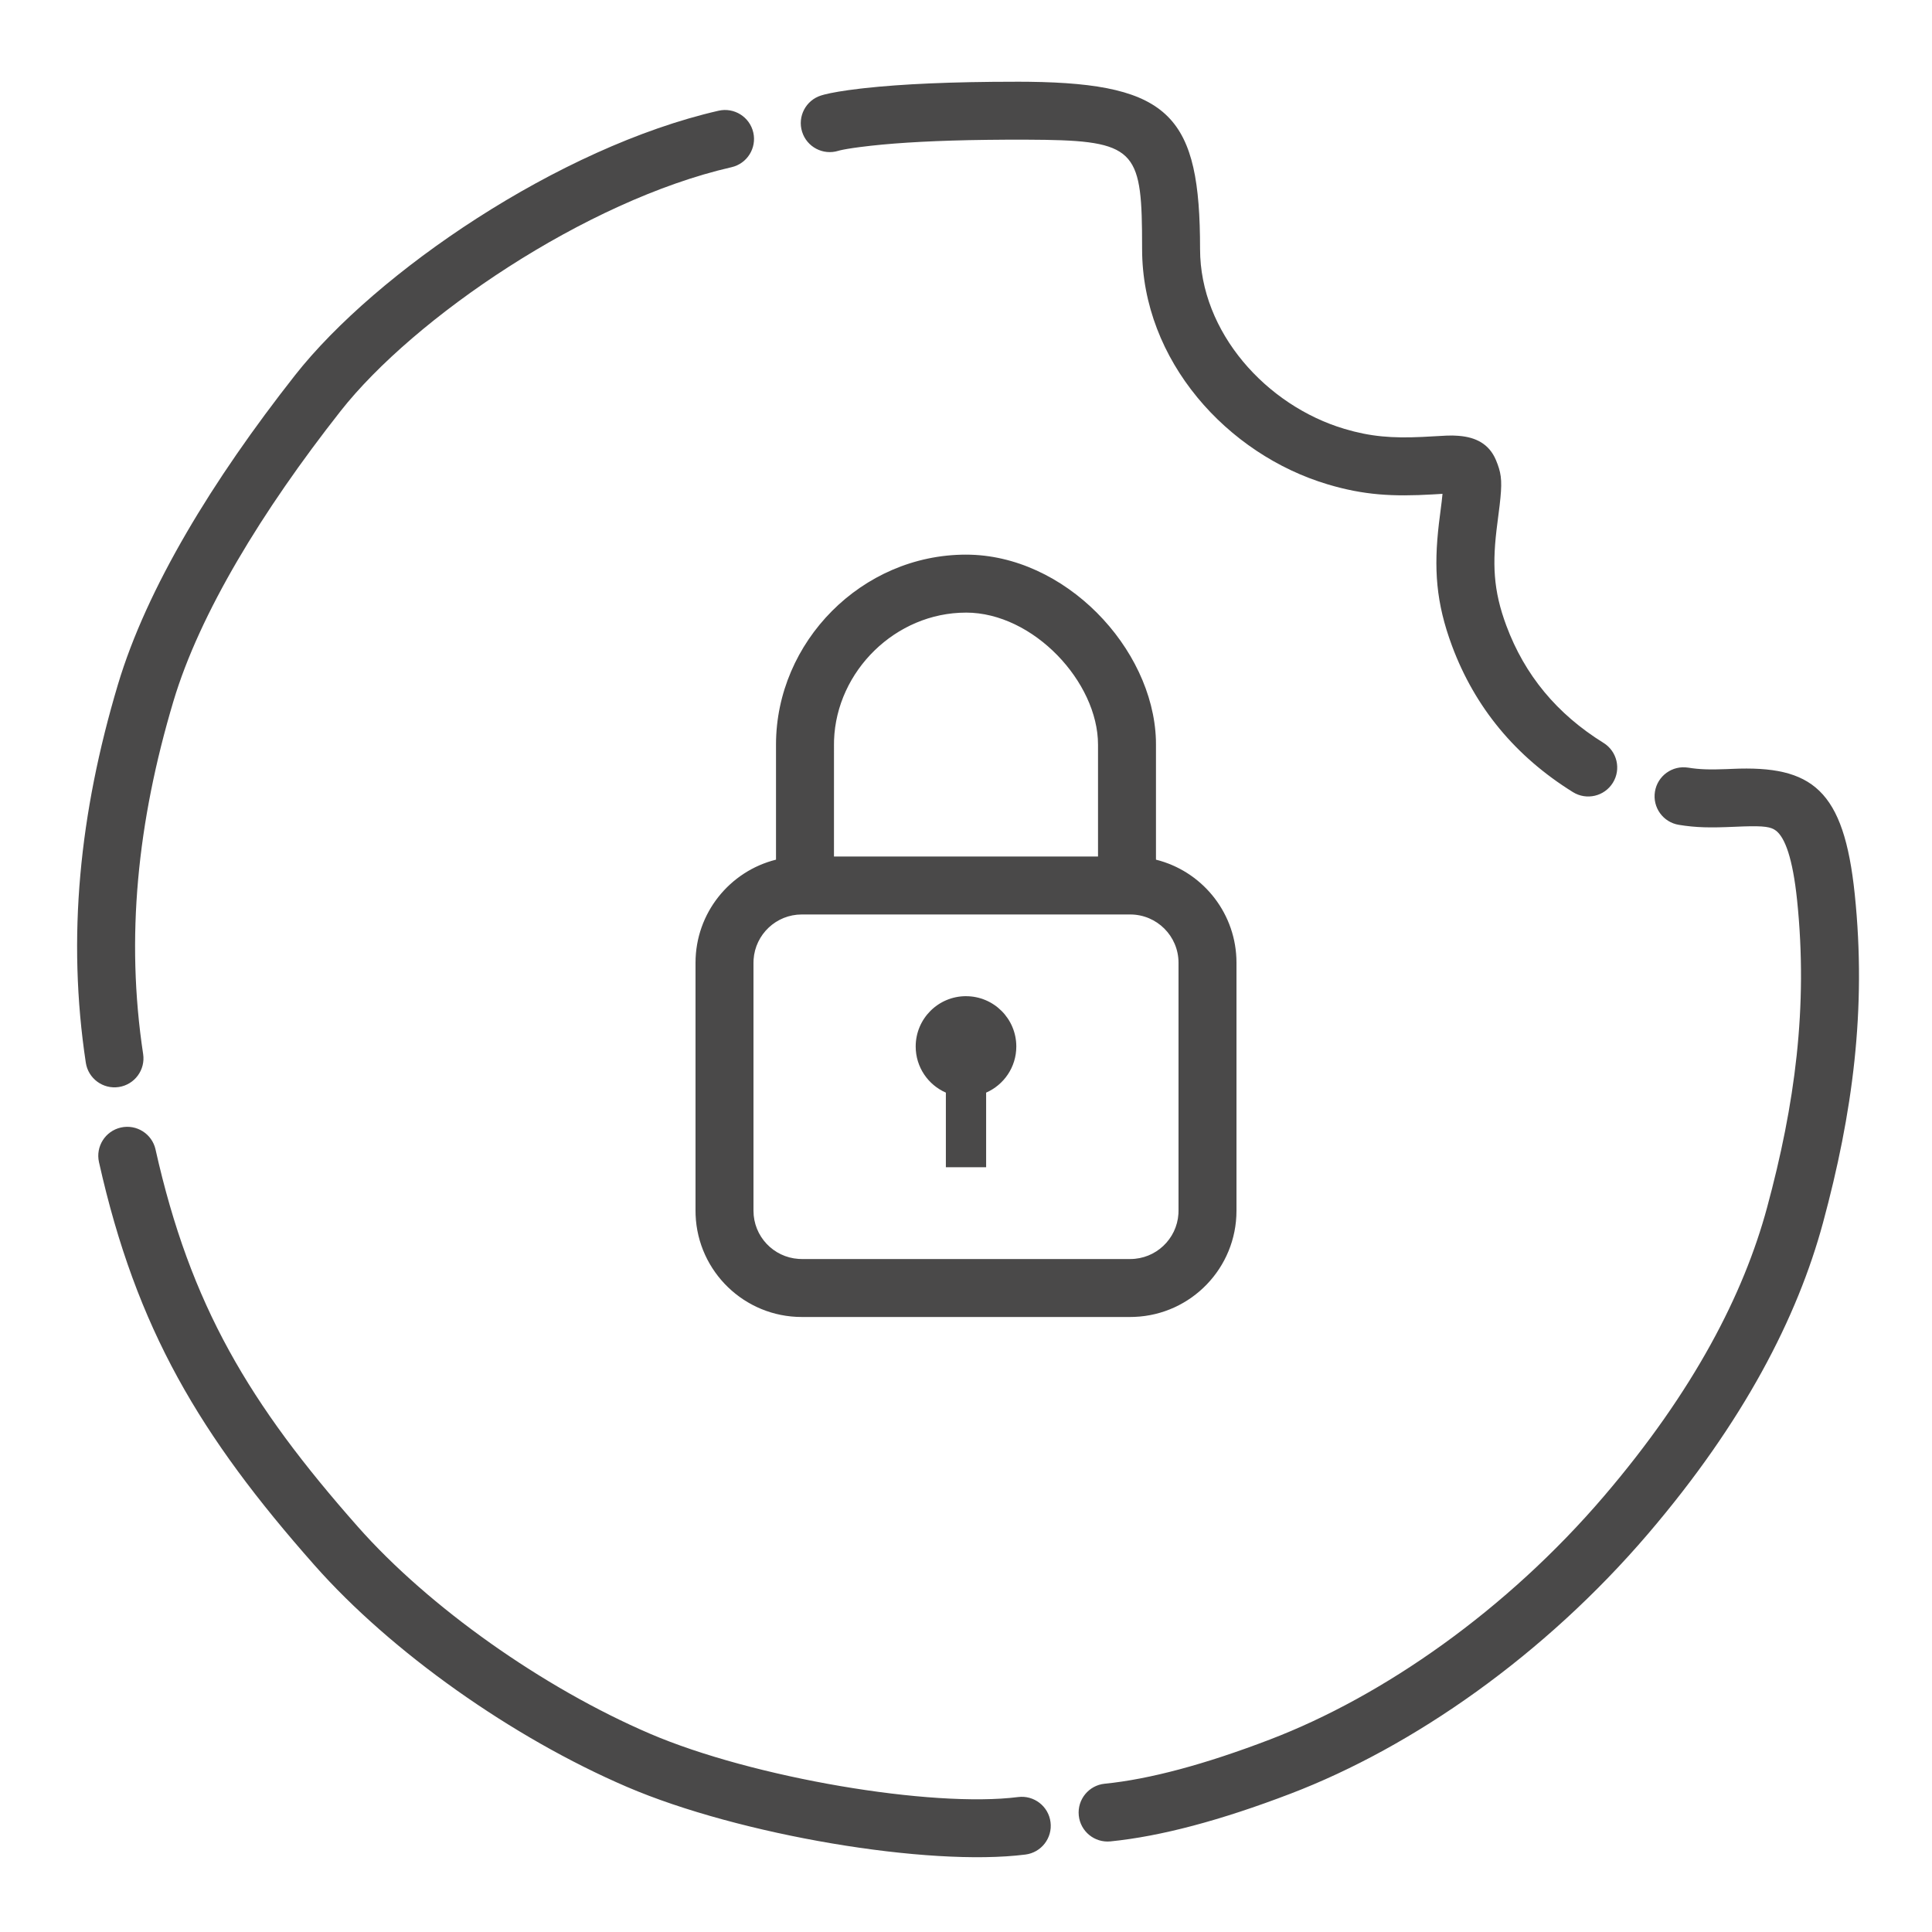 <svg xmlns="http://www.w3.org/2000/svg" width="28" height="28" viewBox="0 0 100 100">
  <path class="c8tzq35" fill="#4A4949" d="M8.05 59.496c1.808 8.078 4.849 13.167 10.48 19.536 3.674 4.156 9.57 8.325 15.109 10.703 5.341 2.292 14.604 3.847 19.06 3.28.82-.104 1.572.477 1.676 1.299.105.821-.476 1.573-1.298 1.677-5.016.639-14.811-1.006-20.621-3.5-5.938-2.548-12.198-6.975-16.174-11.472-5.937-6.715-9.223-12.215-11.159-20.868-.18-.808.328-1.61 1.136-1.791.809-.181 1.61.328 1.792 1.136zM87.38 39.733c.589.095 1.104.11 2.014.075l.259-.011c4.15-.186 5.786 1.067 6.348 6.485.62 5.975-.115 11.36-1.643 17.008-1.322 4.89-4.098 10.298-9.048 16.092-5.376 6.292-12.167 11.032-18.507 13.457-3.619 1.385-6.722 2.21-9.324 2.471-.825.083-1.56-.518-1.642-1.342-.083-.825.518-1.56 1.343-1.643 2.305-.23 5.161-.991 8.551-2.288 5.877-2.248 12.251-6.697 17.298-12.604 4.653-5.446 7.224-10.455 8.433-14.926 1.44-5.325 2.13-10.376 1.555-15.916-.226-2.176-.629-3.24-1.093-3.596-.259-.198-.606-.254-1.693-.219l-.444.018c-1.27.056-1.985.046-2.886-.1-.818-.131-1.374-.901-1.241-1.72.132-.817.902-1.373 1.72-1.24zM50 28.708c5.109 0 9.676 4.82 9.83 9.587l.003.247v5.954c2.32.578 4.056 2.626 4.162 5.097l.005.24v12.834c0 2.963-2.344 5.38-5.279 5.495l-.221.005h-17c-2.963 0-5.38-2.344-5.496-5.28l-.004-.22V49.833c0-2.577 1.773-4.74 4.166-5.337v-5.954c0-5.318 4.437-9.834 9.834-9.834zm8.5 18.625h-17c-1.325 0-2.41 1.032-2.495 2.336l-.005.164v12.834c0 1.325 1.032 2.41 2.336 2.494l.164.006h17c1.325 0 2.41-1.032 2.495-2.336l.005-.164V49.833c0-1.38-1.12-2.5-2.5-2.5zm-8.5 4.23c1.438 0 2.604 1.165 2.604 2.604 0 1.068-.643 1.985-1.562 2.387v3.863h-2.084v-3.863c-.92-.402-1.562-1.32-1.562-2.387 0-1.439 1.166-2.605 2.604-2.605zM38.99 6.858c.185.808-.32 1.612-1.128 1.797-7.554 1.729-16.442 7.802-20.234 12.623-4.052 5.152-7.292 10.467-8.652 15.019-1.868 6.255-2.478 12.247-1.567 18.26.124.818-.44 1.583-1.259 1.707-.819.124-1.584-.44-1.708-1.258-.982-6.486-.328-12.915 1.66-19.568 1.493-4.999 4.902-10.59 9.168-16.015C19.466 14.09 28.93 7.622 37.193 5.731c.808-.184 1.612.32 1.797 1.128zM50 31.709c-3.65 0-6.704 3.03-6.83 6.604l-.003.229-.001 5.791h13.667v-5.791c0-3.237-3.344-6.834-6.833-6.834zm2.604-27.48l.654.004c7.355.092 8.857 1.822 8.857 8.658 0 4.313 3.437 8.107 7.475 9.308 1.35.402 2.459.49 4.035.416l1.242-.067c.263-.01.404-.007.591.008l.073.006c.848.072 1.54.407 1.895 1.242l.086.217c.22.592.239 1.012.109 2.132l-.116.918c-.277 2.103-.218 3.483.463 5.313.953 2.56 2.616 4.57 5.03 6.068.704.437.92 1.362.483 2.065-.437.704-1.362.92-2.065.484-2.974-1.847-5.073-4.383-6.26-7.57-.833-2.24-.95-4.001-.678-6.334l.144-1.14.042-.396-.49.029c-2.098.123-3.58.037-5.44-.516-5.215-1.551-9.619-6.412-9.619-12.183l-.005-.967c-.05-4.31-.615-4.674-5.937-4.694h-1.078l-1.035.009c-2.515.031-4.483.14-5.966.303l-.584.07c-.52.067-.853.128-1.025.169l-.091.024c-.791.246-1.632-.195-1.878-.986-.247-.791.195-1.632.986-1.878l.176-.05c.364-.093.96-.2 1.841-.303l.248-.028c1.89-.208 4.465-.33 7.837-.33z">
  </path>
</svg>